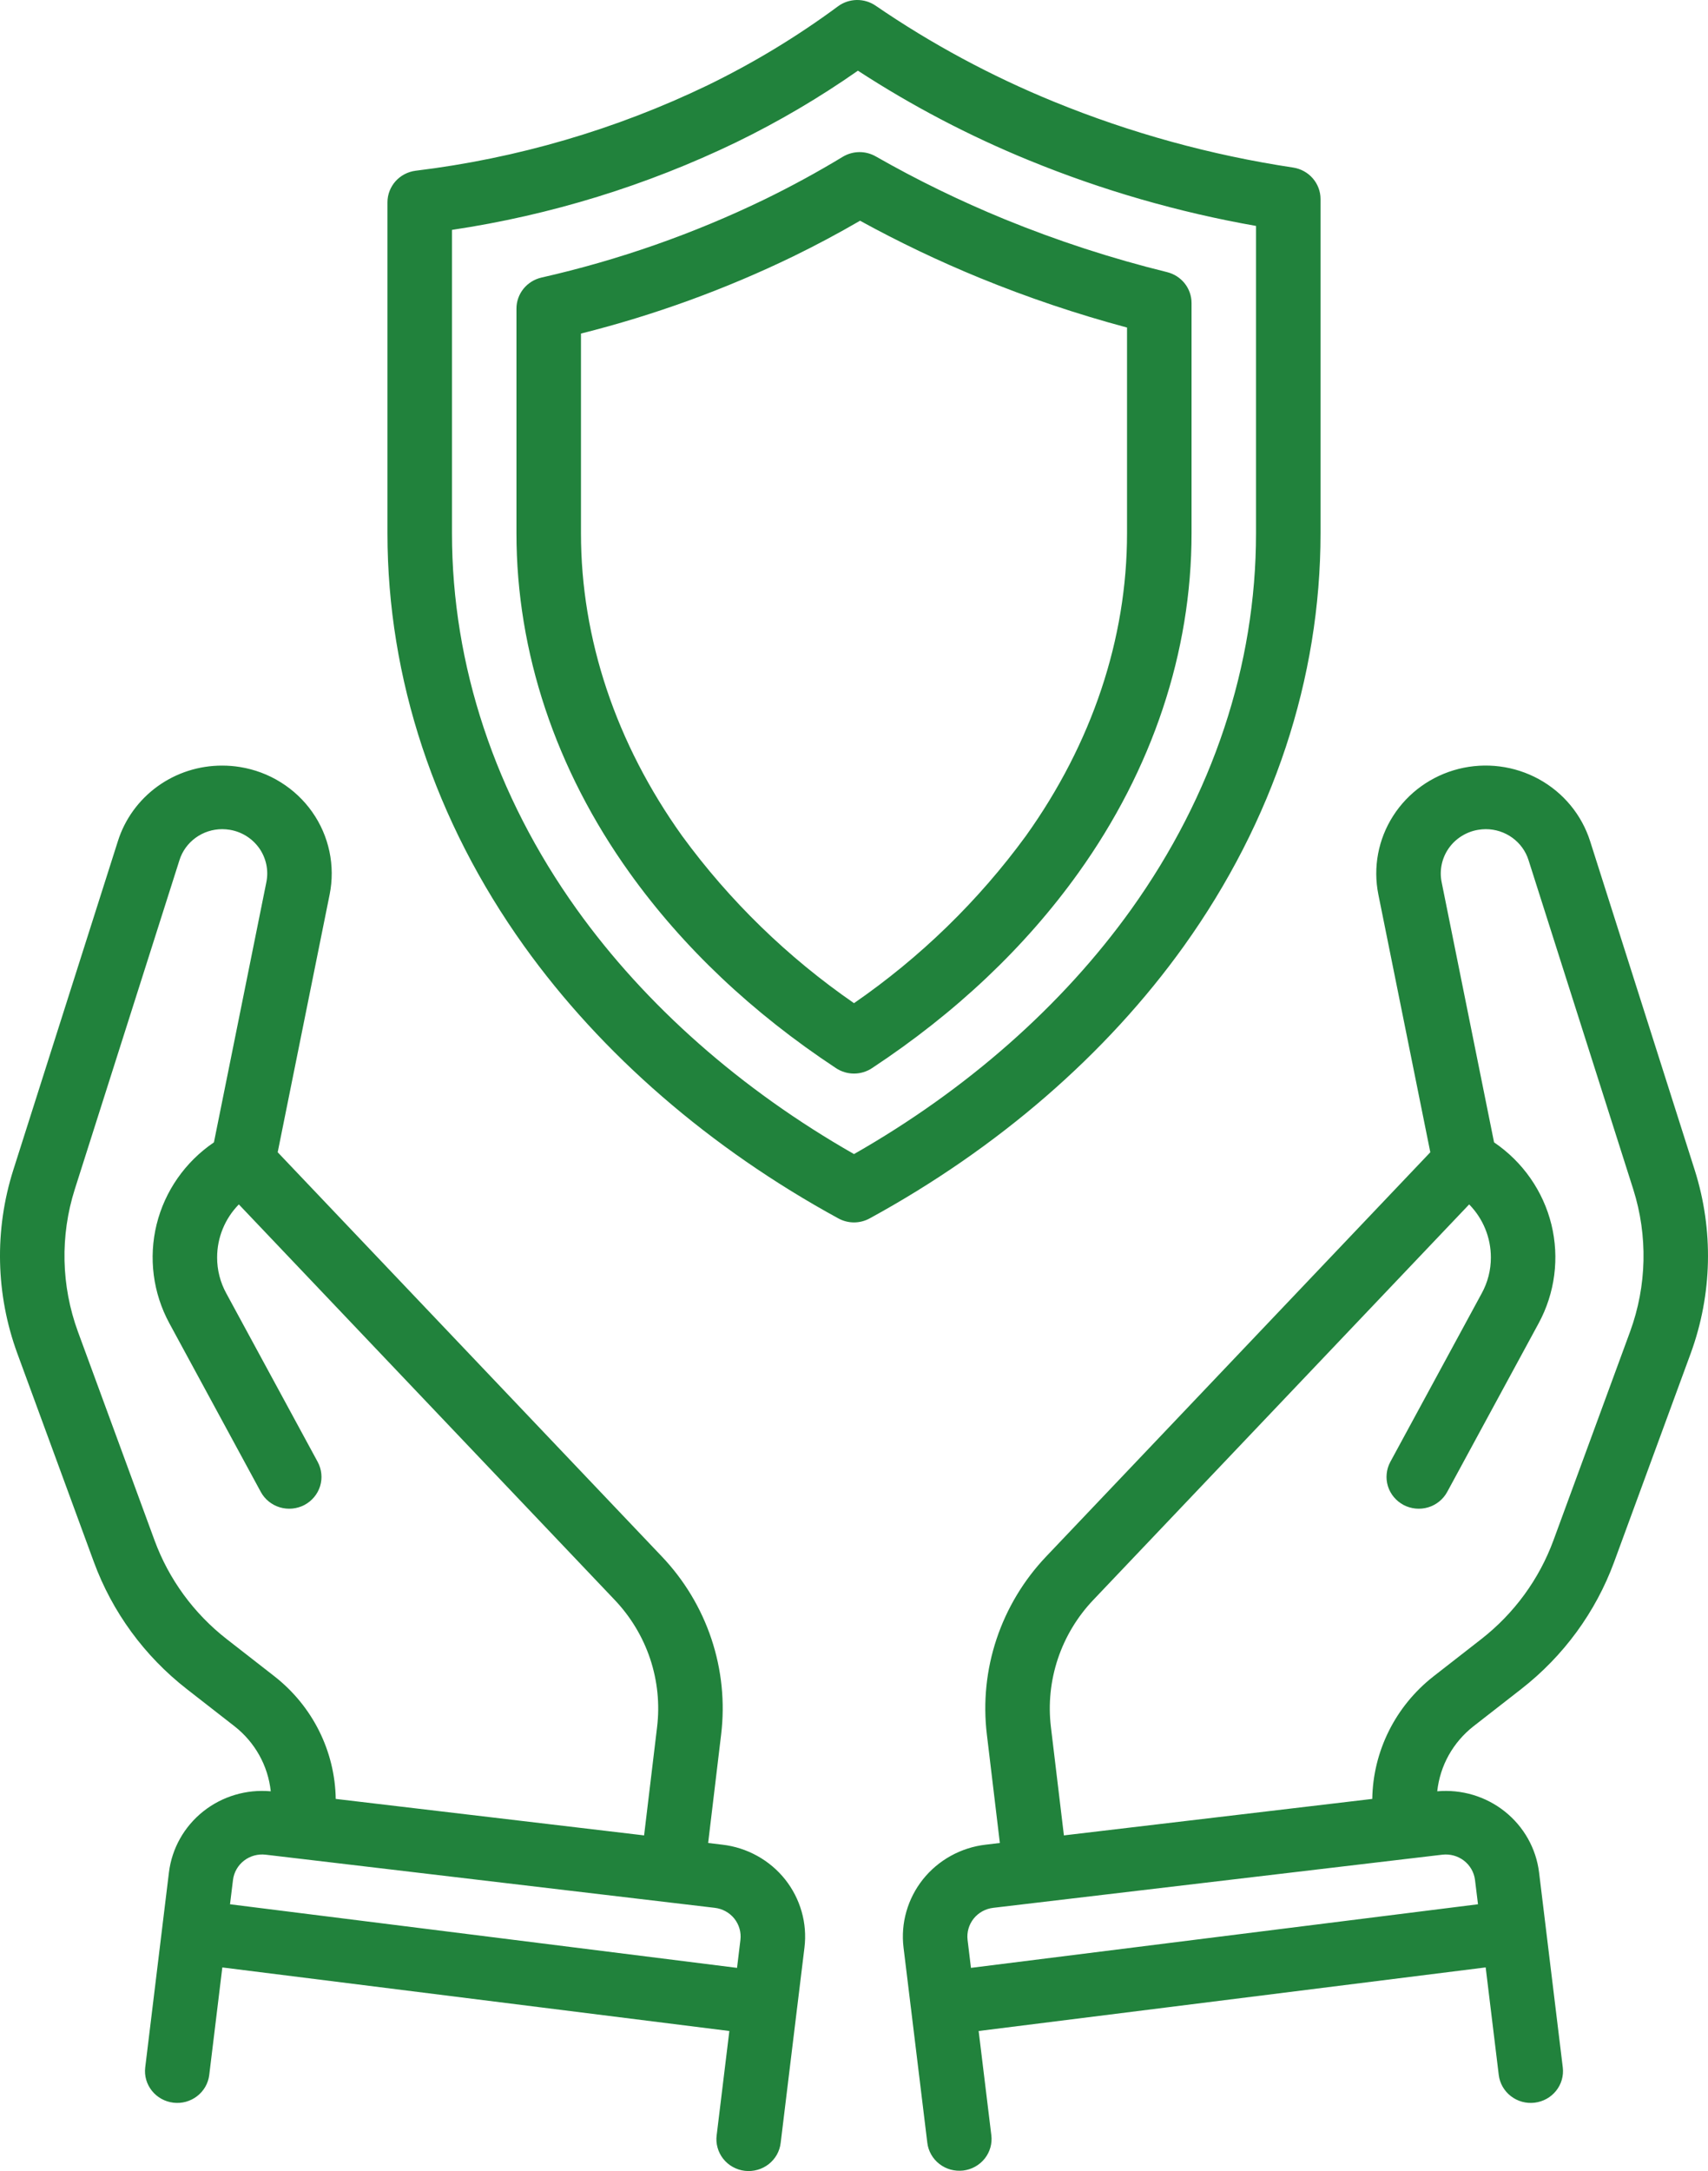 <svg width="48" height="61" viewBox="0 0 48 61" fill="none" xmlns="http://www.w3.org/2000/svg">
<path d="M20.302 51.83L19.901 51.782L20.266 48.735C20.375 47.831 20.282 46.914 19.993 46.048C19.704 45.183 19.227 44.391 18.594 43.727L7.804 32.375L9.264 25.132C9.344 24.733 9.342 24.322 9.258 23.924C9.174 23.526 9.01 23.149 8.775 22.815C8.54 22.481 8.239 22.197 7.89 21.98C7.542 21.762 7.152 21.617 6.745 21.551C6.58 21.524 6.413 21.511 6.246 21.511C5.591 21.509 4.953 21.714 4.425 22.096C3.897 22.479 3.507 23.018 3.313 23.634L0.372 32.878C-0.16 34.559 -0.121 36.366 0.485 38.022L2.638 43.887C3.155 45.293 4.059 46.53 5.25 47.458L6.592 48.504C6.876 48.726 7.112 49.003 7.287 49.316C7.462 49.63 7.571 49.974 7.609 50.33C6.926 50.268 6.244 50.471 5.71 50.896C5.176 51.321 4.831 51.935 4.748 52.606L4.558 54.165L4.558 54.166V54.167L4.081 58.09C4.053 58.325 4.121 58.561 4.27 58.746C4.418 58.931 4.635 59.051 4.873 59.079C5.111 59.108 5.35 59.042 5.539 58.896C5.728 58.751 5.851 58.537 5.88 58.303L6.248 55.279L20.497 57.065L20.141 59.99C20.125 60.107 20.133 60.226 20.165 60.34C20.196 60.454 20.25 60.561 20.323 60.654C20.397 60.748 20.488 60.826 20.593 60.884C20.697 60.942 20.812 60.98 20.931 60.994C21.05 61.008 21.171 60.998 21.286 60.966C21.402 60.934 21.509 60.879 21.603 60.806C21.697 60.732 21.775 60.641 21.833 60.538C21.891 60.434 21.927 60.32 21.94 60.203L22.402 56.406L22.403 56.403L22.403 56.4L22.608 54.719C22.649 54.38 22.622 54.036 22.528 53.708C22.434 53.379 22.276 53.072 22.062 52.803C21.848 52.535 21.582 52.311 21.28 52.144C20.978 51.977 20.646 51.87 20.302 51.83H20.302ZM6.374 46.056C5.448 45.335 4.745 44.373 4.343 43.279L2.189 37.414C1.718 36.126 1.687 34.721 2.102 33.414L5.043 24.169C5.122 23.916 5.282 23.695 5.499 23.538C5.715 23.381 5.977 23.297 6.246 23.297C6.315 23.298 6.385 23.303 6.453 23.314C6.62 23.341 6.78 23.401 6.923 23.49C7.066 23.58 7.189 23.696 7.286 23.833C7.382 23.97 7.449 24.125 7.484 24.289C7.518 24.452 7.519 24.62 7.486 24.784L6.012 32.097C5.206 32.644 4.632 33.466 4.401 34.404C4.171 35.343 4.299 36.332 4.761 37.183L7.329 41.918C7.442 42.127 7.635 42.283 7.865 42.352C7.979 42.386 8.099 42.397 8.217 42.386C8.336 42.374 8.451 42.34 8.556 42.285C8.661 42.229 8.753 42.154 8.829 42.063C8.904 41.973 8.961 41.868 8.996 41.756C9.03 41.644 9.042 41.526 9.03 41.409C9.019 41.292 8.984 41.179 8.928 41.075L6.36 36.34C6.19 36.031 6.101 35.684 6.102 35.332C6.101 34.775 6.32 34.24 6.712 33.84L17.271 44.949C17.723 45.423 18.064 45.989 18.271 46.607C18.477 47.225 18.544 47.88 18.466 48.526L18.101 51.569L9.435 50.544C9.425 49.881 9.265 49.228 8.968 48.633C8.671 48.038 8.243 47.515 7.716 47.102L6.374 46.056ZM20.808 54.506L20.713 55.291L6.464 53.504L6.548 52.819C6.575 52.605 6.686 52.411 6.858 52.278C7.031 52.145 7.249 52.085 7.466 52.111L8.389 52.22H8.39L20.086 53.604C20.303 53.629 20.501 53.738 20.637 53.907C20.772 54.077 20.834 54.292 20.808 54.506ZM33.272 26.58C35.783 23.07 37.111 19.061 37.111 14.986V5.592C37.111 5.378 37.033 5.172 36.892 5.01C36.751 4.848 36.556 4.741 36.342 4.708C34.033 4.36 31.775 3.739 29.617 2.857C27.855 2.137 26.176 1.234 24.61 0.161C24.454 0.053 24.266 -0.003 24.075 0C23.884 0.004 23.699 0.066 23.547 0.18C22.398 1.029 21.172 1.771 19.884 2.397C17.304 3.64 14.531 4.451 11.68 4.797C11.462 4.825 11.261 4.93 11.115 5.093C10.97 5.257 10.889 5.466 10.889 5.684V14.986C10.889 19.061 12.217 23.07 14.728 26.58C16.904 29.621 19.959 32.268 23.561 34.234C23.695 34.307 23.846 34.346 24 34.346C24.154 34.346 24.305 34.307 24.439 34.234C28.041 32.268 31.096 29.621 33.272 26.58ZM24 32.426C20.827 30.618 18.14 28.248 16.209 25.55C13.915 22.343 12.702 18.69 12.702 14.986V6.459C15.475 6.045 18.168 5.215 20.687 3.999C21.881 3.418 23.025 2.745 24.11 1.986C25.629 2.975 27.24 3.819 28.921 4.506C30.973 5.346 33.111 5.963 35.298 6.348V14.986C35.298 18.69 34.085 22.343 31.791 25.55C29.86 28.248 27.173 30.618 24 32.426ZM33.486 8.513C33.486 8.314 33.418 8.12 33.294 7.963C33.169 7.806 32.995 7.695 32.799 7.646C31.239 7.262 29.71 6.764 28.224 6.156C26.983 5.647 25.776 5.059 24.612 4.395C24.47 4.314 24.309 4.272 24.146 4.274C23.982 4.276 23.822 4.322 23.683 4.406C22.971 4.837 22.239 5.236 21.49 5.601C19.492 6.569 17.387 7.307 15.216 7.799C15.017 7.845 14.839 7.956 14.711 8.114C14.584 8.272 14.514 8.468 14.514 8.67V14.986C14.514 18.319 15.613 21.616 17.691 24.52C19.186 26.61 21.139 28.458 23.496 30.013C23.645 30.111 23.82 30.164 24 30.164C24.18 30.164 24.355 30.111 24.504 30.013C26.861 28.458 28.814 26.61 30.309 24.52C32.387 21.616 33.486 18.319 33.486 14.986V8.513ZM31.673 14.986C31.673 17.948 30.689 20.889 28.828 23.49C27.497 25.311 25.865 26.899 24 28.186C22.135 26.898 20.503 25.311 19.172 23.49C17.311 20.889 16.327 17.948 16.327 14.986V9.372C18.387 8.855 20.386 8.128 22.293 7.203C22.931 6.892 23.557 6.558 24.17 6.202C25.258 6.799 26.379 7.335 27.528 7.806C28.878 8.359 30.262 8.825 31.673 9.203V14.986ZM47.628 32.879L44.687 23.634C44.451 22.894 43.937 22.271 43.249 21.893C42.562 21.516 41.754 21.412 40.991 21.604C40.229 21.796 39.57 22.269 39.151 22.925C38.731 23.581 38.583 24.371 38.736 25.132L40.196 32.375L29.406 43.727C28.773 44.391 28.296 45.184 28.007 46.049C27.718 46.914 27.625 47.831 27.734 48.736L28.099 51.782L27.698 51.83C27.354 51.87 27.022 51.977 26.72 52.144C26.418 52.311 26.152 52.535 25.938 52.803C25.724 53.072 25.566 53.379 25.472 53.708C25.378 54.036 25.351 54.38 25.392 54.719L25.597 56.4L25.597 56.403L25.598 56.406L26.06 60.203C26.073 60.319 26.111 60.432 26.169 60.535C26.227 60.637 26.305 60.728 26.399 60.8C26.492 60.873 26.6 60.927 26.715 60.959C26.829 60.99 26.949 60.999 27.068 60.986C27.186 60.971 27.3 60.935 27.404 60.877C27.508 60.819 27.6 60.742 27.673 60.65C27.747 60.557 27.801 60.451 27.833 60.338C27.865 60.225 27.874 60.106 27.859 59.99L27.503 57.065L41.752 55.278L42.12 58.303C42.149 58.537 42.272 58.751 42.461 58.896C42.65 59.042 42.889 59.108 43.127 59.079C43.365 59.051 43.582 58.931 43.73 58.746C43.879 58.561 43.947 58.325 43.919 58.09L43.442 54.167V54.166L43.442 54.165L43.252 52.606C43.169 51.935 42.823 51.322 42.289 50.897C41.755 50.472 41.074 50.269 40.391 50.33C40.429 49.975 40.538 49.63 40.713 49.316C40.888 49.003 41.124 48.727 41.408 48.504L42.75 47.458C43.941 46.53 44.845 45.293 45.362 43.887L47.515 38.023C48.12 36.366 48.16 34.56 47.628 32.879ZM40.534 52.111C40.751 52.086 40.969 52.146 41.141 52.278C41.313 52.411 41.425 52.605 41.452 52.819L41.536 53.504L27.287 55.291L27.192 54.506C27.166 54.292 27.228 54.077 27.363 53.907C27.499 53.738 27.697 53.629 27.914 53.604L39.61 52.22H39.611L40.534 52.111ZM45.811 37.414L43.657 43.278C43.255 44.372 42.552 45.334 41.626 46.056L40.284 47.102C39.757 47.515 39.329 48.038 39.032 48.633C38.735 49.228 38.575 49.881 38.565 50.544L29.899 51.569L29.534 48.526C29.456 47.88 29.523 47.225 29.729 46.607C29.936 45.989 30.277 45.423 30.729 44.949L41.288 33.84C41.68 34.24 41.899 34.775 41.898 35.332C41.899 35.684 41.81 36.031 41.64 36.34L39.072 41.075C39.016 41.179 38.981 41.292 38.97 41.409C38.958 41.526 38.97 41.644 39.004 41.756C39.039 41.868 39.096 41.973 39.171 42.063C39.247 42.154 39.34 42.229 39.444 42.285C39.549 42.34 39.664 42.374 39.783 42.386C39.901 42.397 40.021 42.386 40.135 42.352C40.249 42.318 40.355 42.262 40.447 42.187C40.539 42.113 40.615 42.021 40.671 41.918L43.239 37.183C43.701 36.332 43.829 35.343 43.599 34.404C43.368 33.466 42.794 32.644 41.988 32.097L40.514 24.784C40.481 24.621 40.482 24.453 40.516 24.29C40.55 24.127 40.617 23.972 40.713 23.835C40.809 23.698 40.932 23.581 41.075 23.492C41.218 23.402 41.377 23.342 41.544 23.315C41.613 23.303 41.684 23.298 41.754 23.297C42.023 23.297 42.285 23.381 42.501 23.538C42.718 23.695 42.878 23.916 42.957 24.169L45.899 33.414C46.313 34.721 46.282 36.126 45.811 37.414Z" fill="#21823C"/>
</svg>
